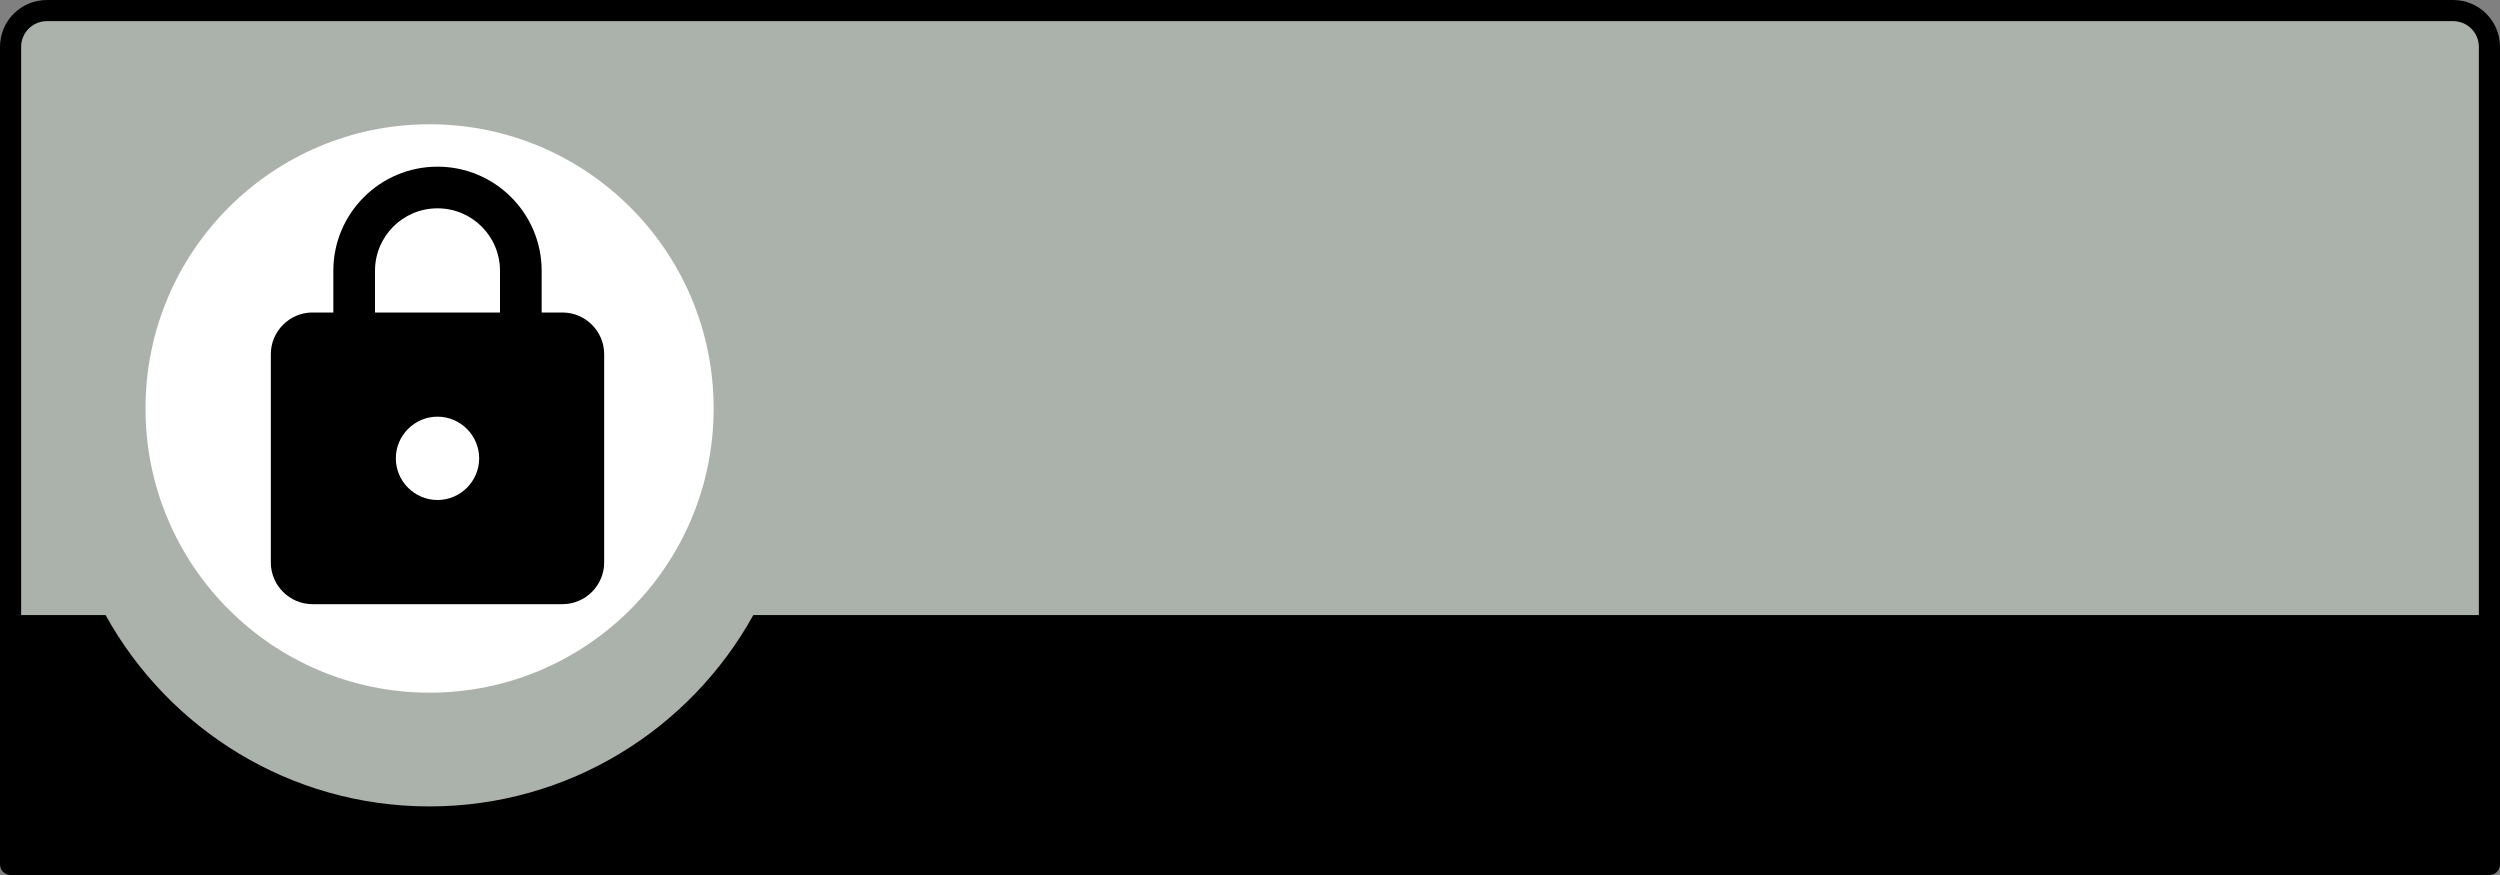 <svg xmlns="http://www.w3.org/2000/svg" width="120" height="42" viewBox="0 0 120 42" fill="none">
  <rect x="0" y="0" width="120" height="42" fill="#808080" stroke="none"/>
  <path
    d="M3.14 0.508L116.494 0.709C118.077 0.709 119.492 0.474 119.492 3.869L119.354 41.199H0.279V3.731C0.279 2.056 0.442 0.508 3.14 0.508Z"
    fill="#AAB2AB"
  />
  <path
    d="M117.752 0H2.247C1.008 0 0 1.008 0 2.246V41.493C0 41.773 0.228 42 0.508 42H119.492C119.772 42 120 41.773 120 41.493V2.246C120 1.008 118.992 0 117.752 0ZM2.247 1.015H117.752C118.432 1.015 118.985 1.567 118.985 2.246C118.985 2.246 118.985 18.094 118.985 29.522H36.16C33.134 34.993 27.304 38.708 20.613 38.708C13.92 38.708 8.092 34.997 5.067 29.522H1.015C1.015 18.094 1.015 2.246 1.015 2.246C1.015 1.567 1.568 1.015 2.247 1.015Z"
    fill="black"
  />
  <path
    d="M34.254 19.606C34.259 27.136 28.157 33.243 20.628 33.248C13.098 33.252 6.989 27.152 6.985 19.623C6.985 19.617 6.985 19.612 6.985 19.606C6.98 12.076 13.081 5.969 20.611 5.965C28.142 5.96 34.25 12.06 34.254 19.59C34.254 19.595 34.254 19.601 34.254 19.606Z"
    fill="white"
  />
  <path
    d="M27 15H26V13C26 10.24 23.76 8 21 8C18.24 8 16 10.24 16 13V15H15C13.9 15 13 15.9 13 17V27C13 28.1 13.9 29 15 29H27C28.1 29 29 28.1 29 27V17C29 15.9 28.1 15 27 15ZM21 24C19.9 24 19 23.1 19 22C19 20.9 19.9 20 21 20C22.1 20 23 20.9 23 22C23 23.1 22.1 24 21 24ZM18 15V13C18 11.34 19.34 10 21 10C22.66 10 24 11.34 24 13V15H18Z"
    fill="black"
  />
</svg>
